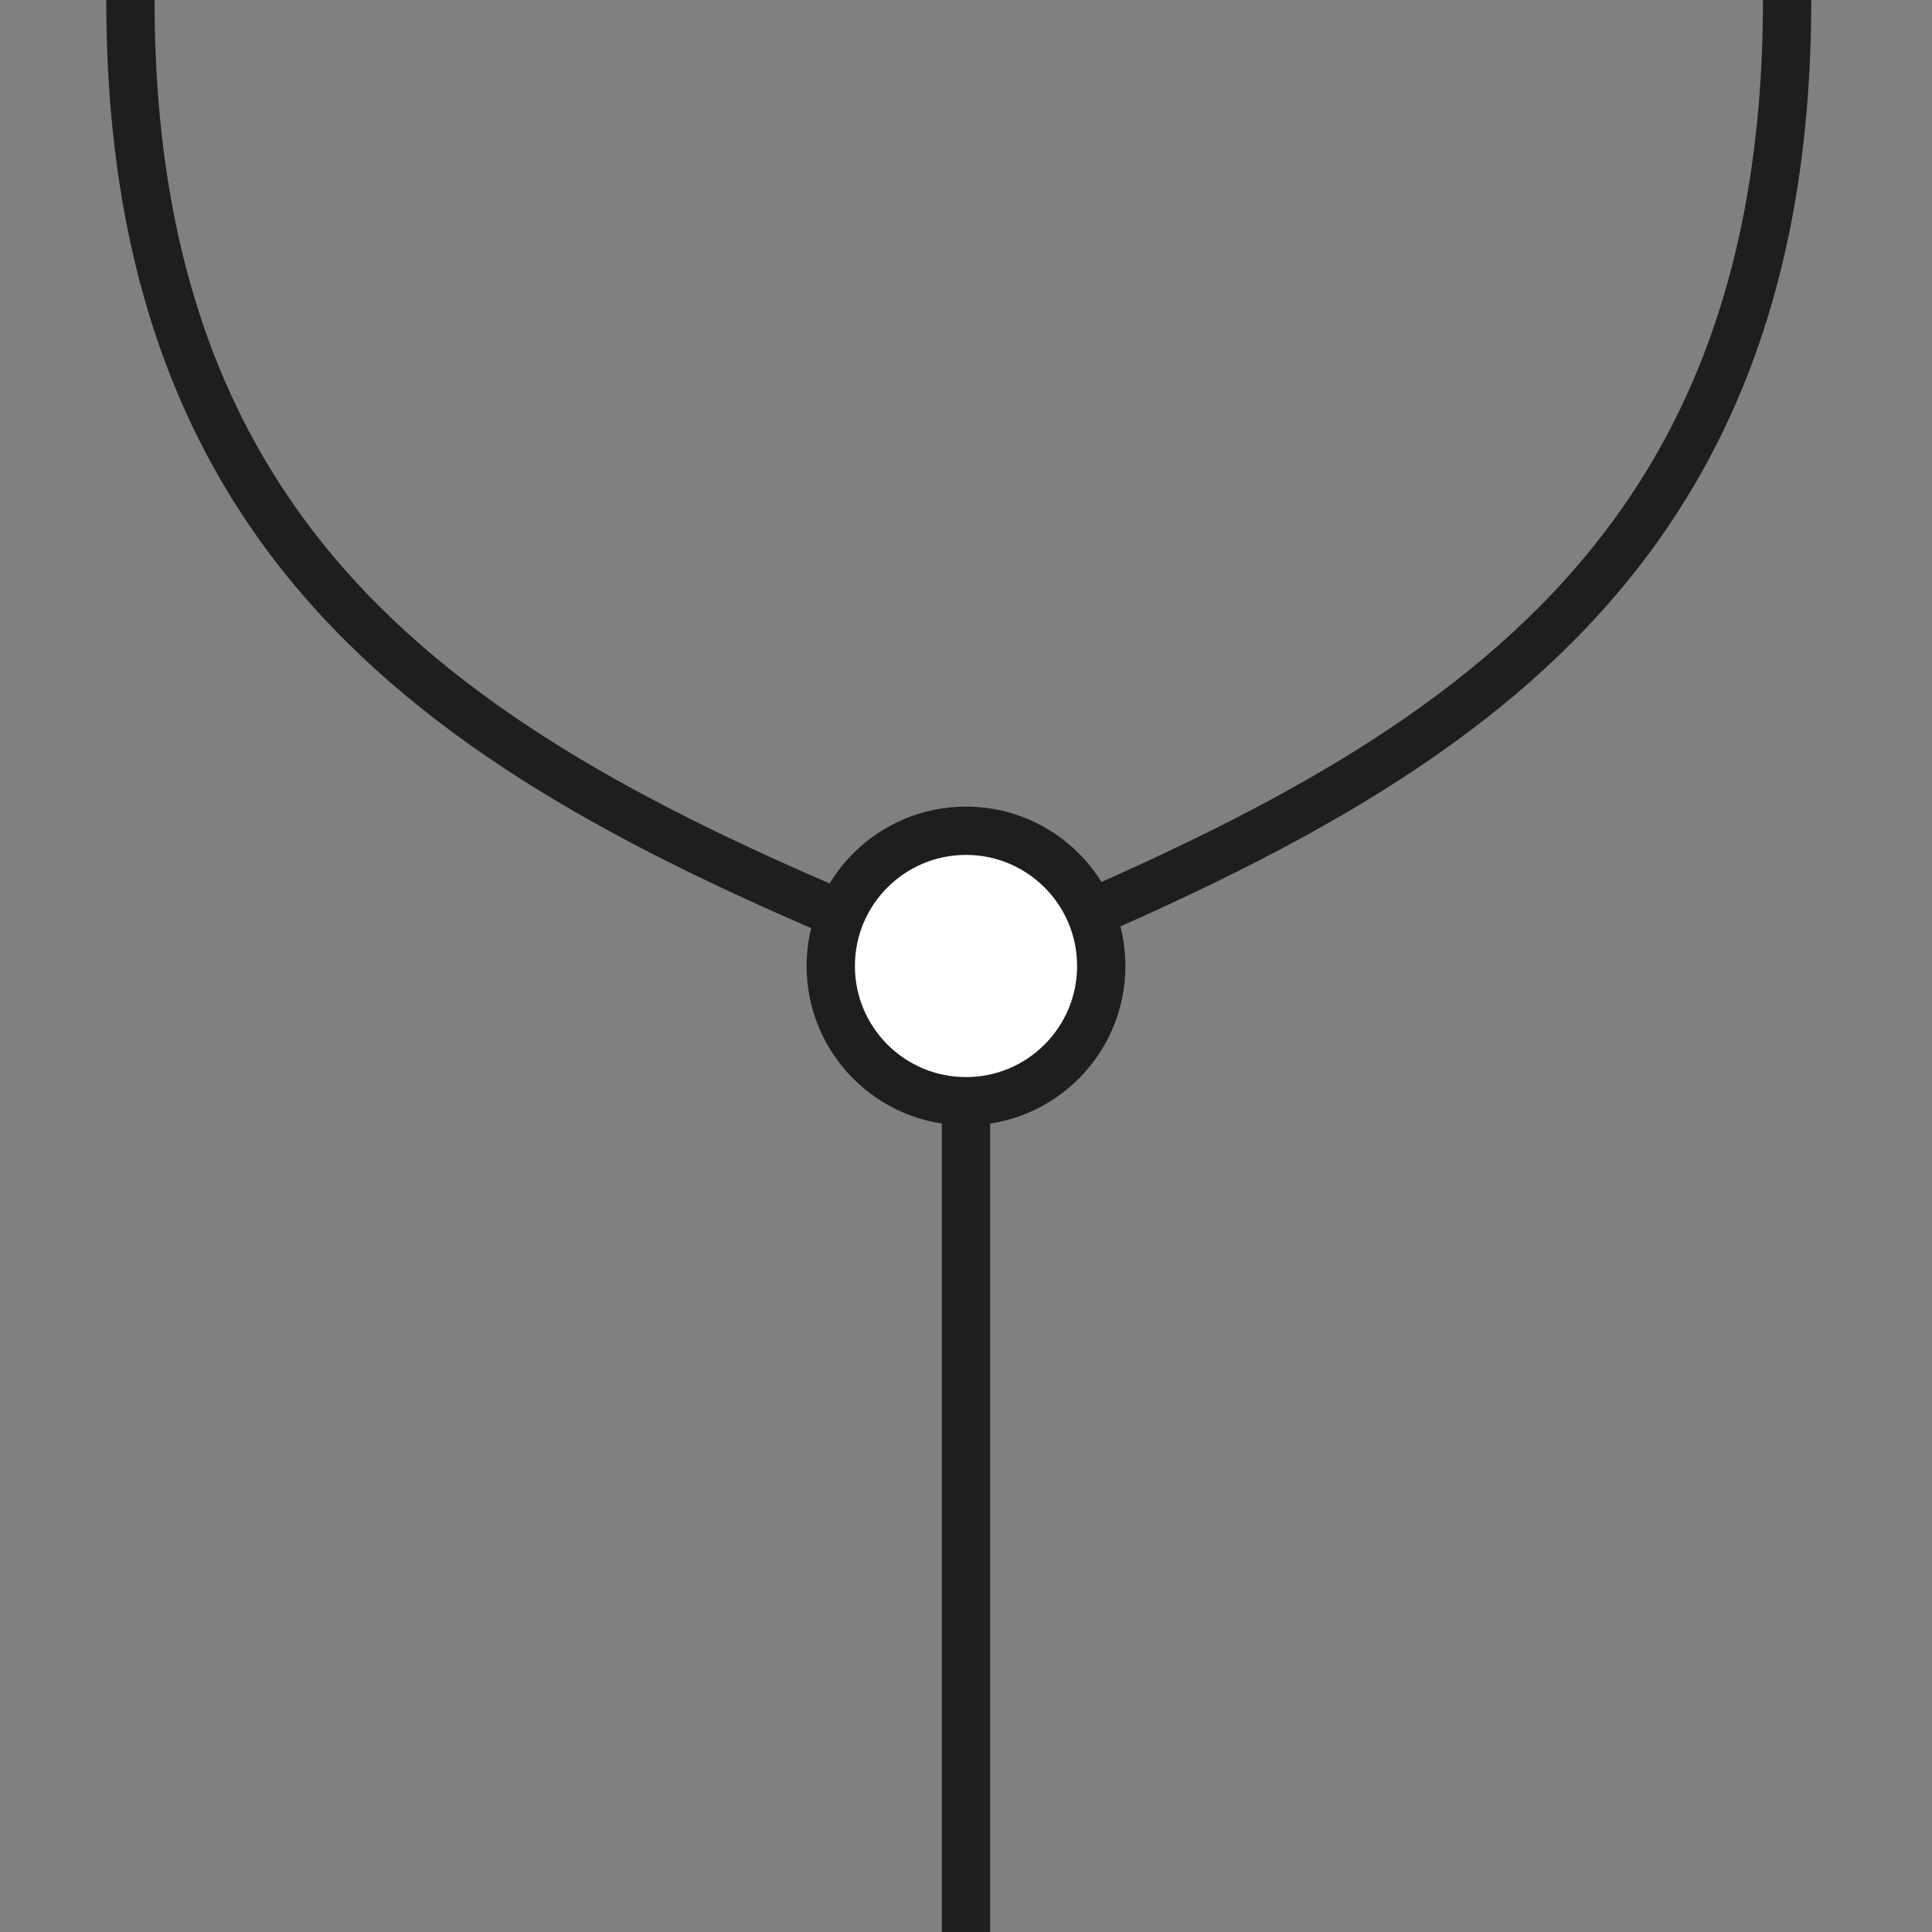 <?xml version="1.0" encoding="utf-8"?>
<!-- Generator: Adobe Illustrator 19.2.1, SVG Export Plug-In . SVG Version: 6.00 Build 0)  -->
<svg version="1.1" id="Layer_1" xmlns="http://www.w3.org/2000/svg" xmlns:xlink="http://www.w3.org/1999/xlink" x="0px" y="0px"
	 viewBox="0 0 40 40" style="enable-background:new 0 0 40 40;" xml:space="preserve">
<rect x="0" y="0" width="40" height="40" fill="#808080" stroke="none"/>
<style type="text/css">
	.st0{fill:none;stroke:#1E1E1C;stroke-miterlimit:10;}
	.st1{fill:#FFFFFF;stroke:#1E1E1C;stroke-miterlimit:10;}
</style>
<path class="st0" d="M20,20C29.2,16.2,37,12.3,37,0"/>
<path class="st0" d="M20,20C10.5,16.2,2.7,12.3,2.7,0"/>
<line class="st0" x1="20" y1="40" x2="20" y2="20"/>
<circle class="st1" cx="20" cy="20" r="2.8"/>
</svg>
